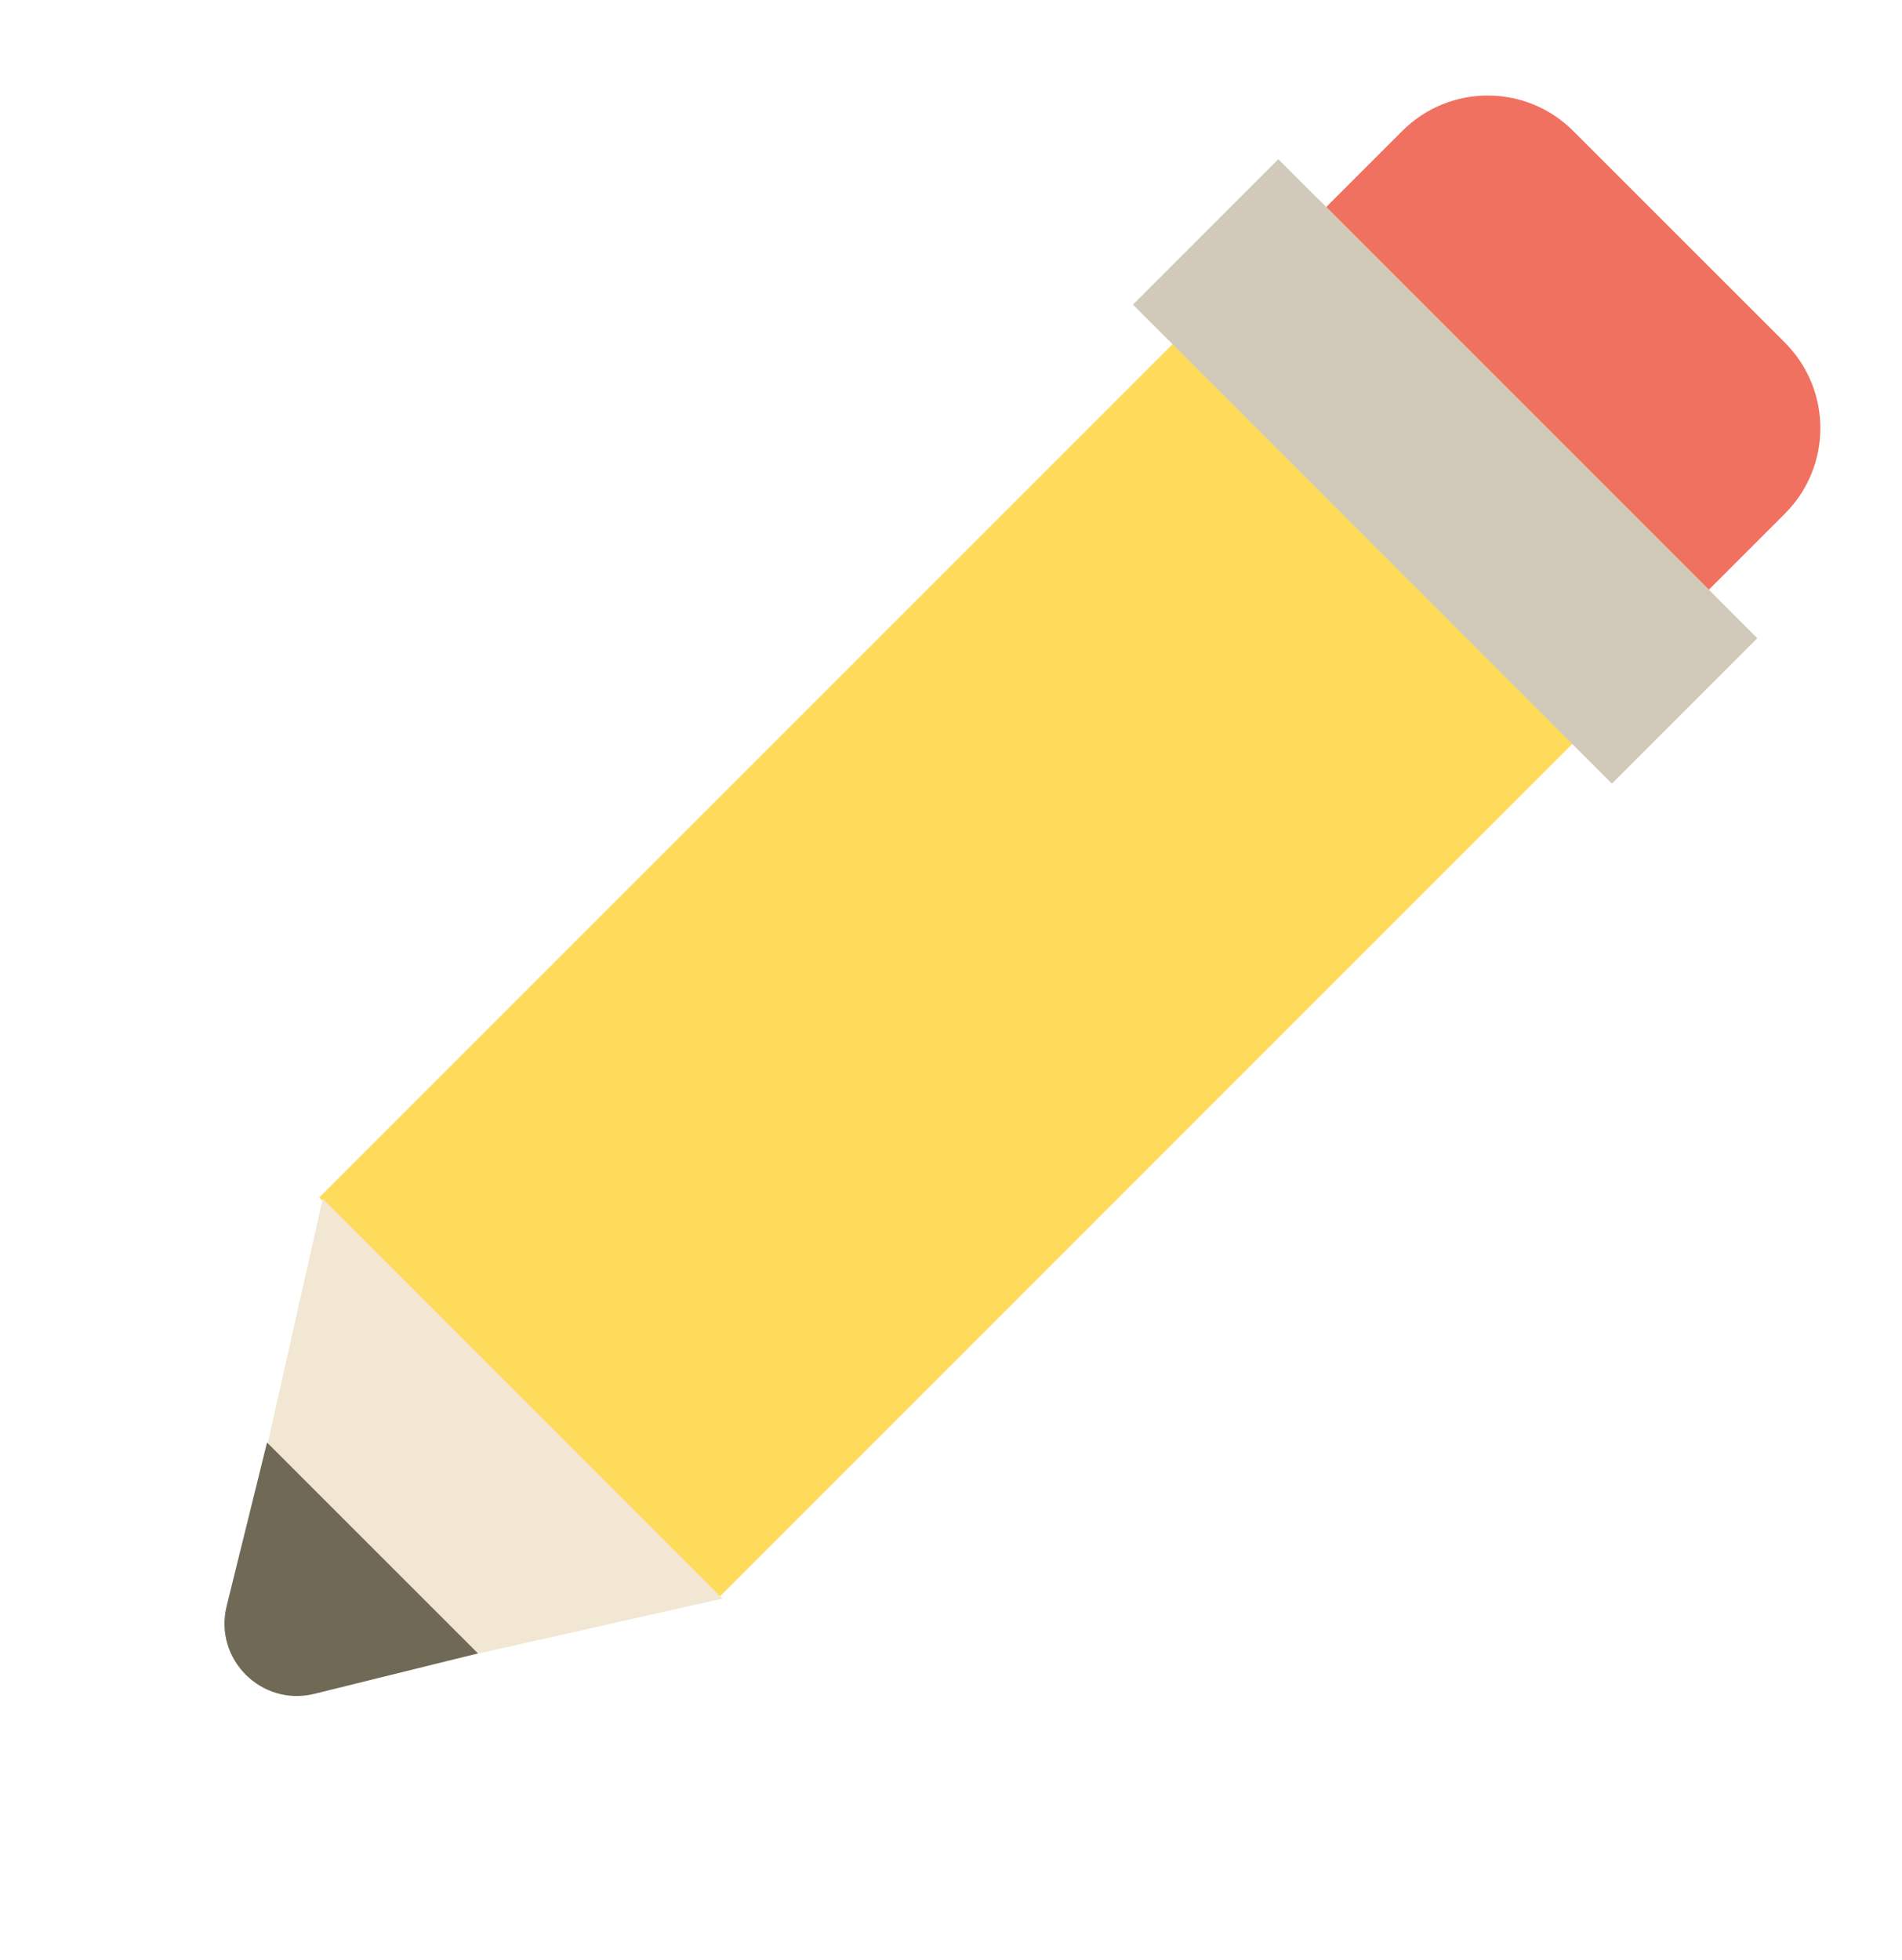 <svg width="33" height="34" viewBox="0 0 33 34" fill="none" xmlns="http://www.w3.org/2000/svg">
<g id="Group 1705">
<path id="Rectangle 1844" d="M24.331 2.271C25.15 1.453 26.476 1.453 27.294 2.271L30.97 5.946C31.788 6.765 31.788 8.091 30.97 8.909L29.134 10.745L22.496 4.106L24.331 2.271Z" fill="#F07160"/>
<rect id="Rectangle 1842" x="22.866" y="3.448" width="9.809" height="24.505" transform="rotate(45 22.866 3.448)" fill="#FFDB5C"/>
<rect id="Rectangle 1843" x="22.179" y="2.762" width="11.752" height="3.567" transform="rotate(45 22.179 2.762)" fill="#D1CABB"/>
<path id="Polygon 2" d="M5.524 29.312C4.623 29.515 3.819 28.71 4.021 27.809L5.6 20.797L12.536 27.733L5.524 29.312Z" fill="#F1E7D3"/>
<path id="Polygon 3" d="M5.454 29.386C4.536 29.612 3.705 28.782 3.932 27.864L4.633 25.025L8.293 28.684L5.454 29.386Z" fill="#706956"/>
</g>
</svg>
